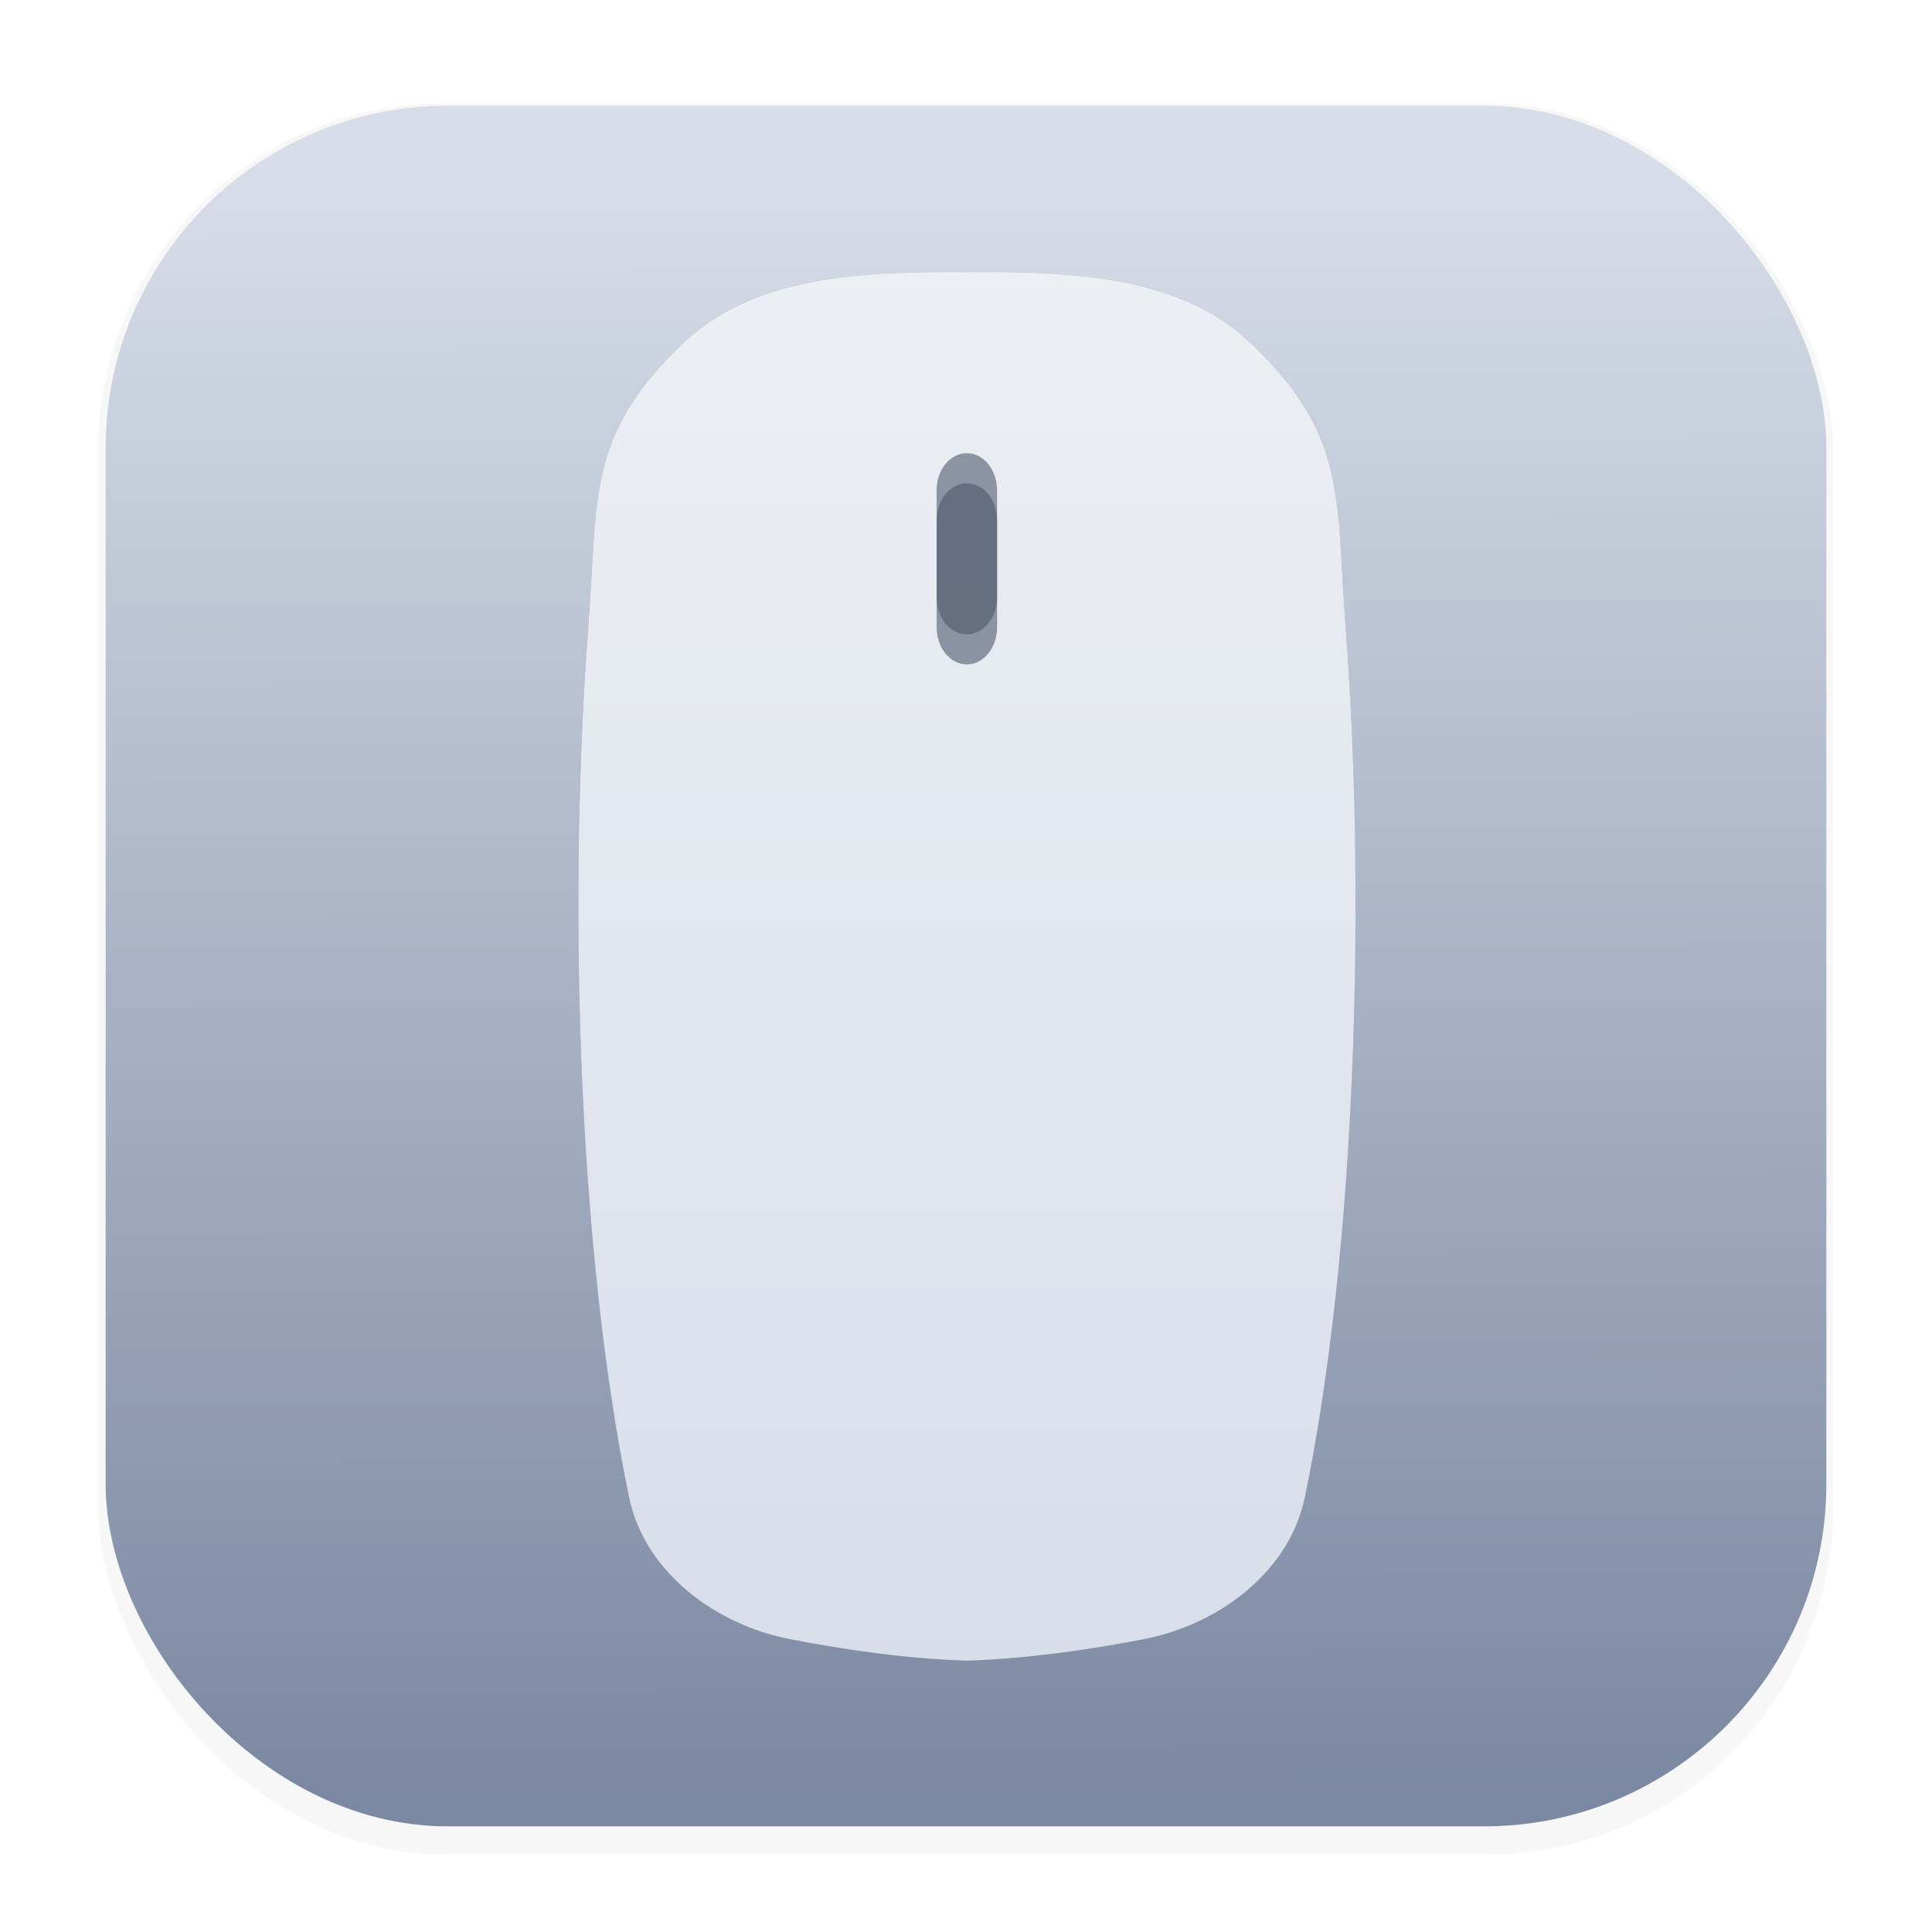 <svg width="64" height="64" version="1.1" viewBox="0 0 16.933 16.933" xmlns="http://www.w3.org/2000/svg">
 <defs>
  <filter id="filter1178" x="-.048" y="-.048" width="1.096" height="1.096" color-interpolation-filters="sRGB">
   <feGaussianBlur stdDeviation="0.307"/>
  </filter>
  <linearGradient id="linearGradient1340" x1="8.523" x2="8.479" y1="15.743" y2="1.358" gradientUnits="userSpaceOnUse">
   <stop stop-color="#7b88a1" offset="0"/>
   <stop stop-color="#d8dee9" offset="1"/>
  </linearGradient>
  <linearGradient id="a" x1="18.601" x2="18.601" y1=".854" y2="49.956" gradientTransform="matrix(.294 0 0 .254 7.603 1.21)" gradientUnits="userSpaceOnUse">
   <stop stop-color="#eceff4" offset="0"/>
   <stop stop-color="#d8dee9" offset="1"/>
  </linearGradient>
  <filter id="filter1527" x="-.15" y="-.084" width="1.301" height="1.168" color-interpolation-filters="sRGB">
   <feGaussianBlur stdDeviation="0.427"/>
  </filter>
 </defs>
 <g stroke-linecap="round" stroke-linejoin="round">
  <rect transform="matrix(.991 0 0 1 .073 .112)" x=".794" y=".794" width="15.346" height="15.346" rx="3.053" ry="3.053" fill="#2e3440" filter="url(#filter1178)" opacity=".2" stroke-width="1.249"/>
  <rect x=".926" y=".926" width="15.081" height="15.081" rx="3" ry="3" fill="url(#linearGradient1340)" stroke-width="1.227"/>
  <rect x=".012" y=".006" width="16.924" height="16.927" fill="none" opacity=".15" stroke-width="1.052"/>
 </g>
 <g transform="translate(-1.044 .809)" stroke-width=".265">
  <path d="m9.518 3.427c0.147 0 0.265 0.145 0.265 0.326v0.935c0 0.181-0.118 0.326-0.265 0.326-0.147 0-0.265-0.145-0.265-0.326v-0.935c0-0.181 0.118-0.326 0.265-0.326zm0-0.265c0.147 0 0.265 0.145 0.265 0.326v0.935c0 0.181-0.118 0.326-0.265 0.326-0.147 0-0.265-0.145-0.265-0.326v-0.935c0-0.181 0.118-0.326 0.265-0.326zm-0.3-1.587c-0.774 0.009-1.606 0.079-2.173 0.611-0.869 0.814-0.759 1.377-0.844 2.492-0.174 2.275-0.107 5.393 0.356 7.633 0.136 0.657 0.755 1.119 1.413 1.246 0.505 0.097 1.026 0.171 1.549 0.188 0.523-0.018 1.044-0.091 1.549-0.188 0.657-0.127 1.277-0.589 1.413-1.246 0.463-2.24 0.53-5.358 0.356-7.633-0.085-1.115 0.024-1.678-0.844-2.492-0.567-0.532-1.399-0.602-2.173-0.611-0.101-0.001-0.202-1.299e-4 -0.3 0-0.098-1.299e-4 -0.199-0.001-0.3 0z" fill="#2e3440" filter="url(#filter1527)" opacity=".5"/>
  <path d="m9.218 1.576c-0.774 0.009-1.606 0.079-2.173 0.611-0.869 0.814-0.759 1.377-0.844 2.492-0.174 2.275-0.107 5.393 0.356 7.633 0.136 0.657 0.755 1.119 1.413 1.246 0.505 0.097 1.026 0.171 1.549 0.188 0.523-0.018 1.044-0.091 1.549-0.188 0.657-0.127 1.277-0.589 1.413-1.246 0.463-2.24 0.53-5.358 0.356-7.633-0.085-1.115 0.024-1.678-0.844-2.492-0.567-0.532-1.399-0.602-2.173-0.611-0.101-0.001-0.202-1.299e-4 -0.3 0-0.098-1.299e-4 -0.199-0.001-0.3 0z" color="#000000" fill="url(#a)"/>
  <path d="m9.518 3.163c0.147 0 0.265 0.145 0.265 0.326v0.935c0 0.181-0.118 0.326-0.265 0.326-0.147 0-0.265-0.145-0.265-0.326v-0.935c0-0.181 0.118-0.326 0.265-0.326z" fill="#4c566a" fill-opacity=".588"/>
  <path d="m9.518 3.427c0.147 0 0.265 0.145 0.265 0.326v0.935c0 0.181-0.118 0.326-0.265 0.326-0.147 0-0.265-0.145-0.265-0.326v-0.935c0-0.181 0.118-0.326 0.265-0.326z" fill="#4c566a" fill-opacity=".588"/>
 </g>
</svg>

